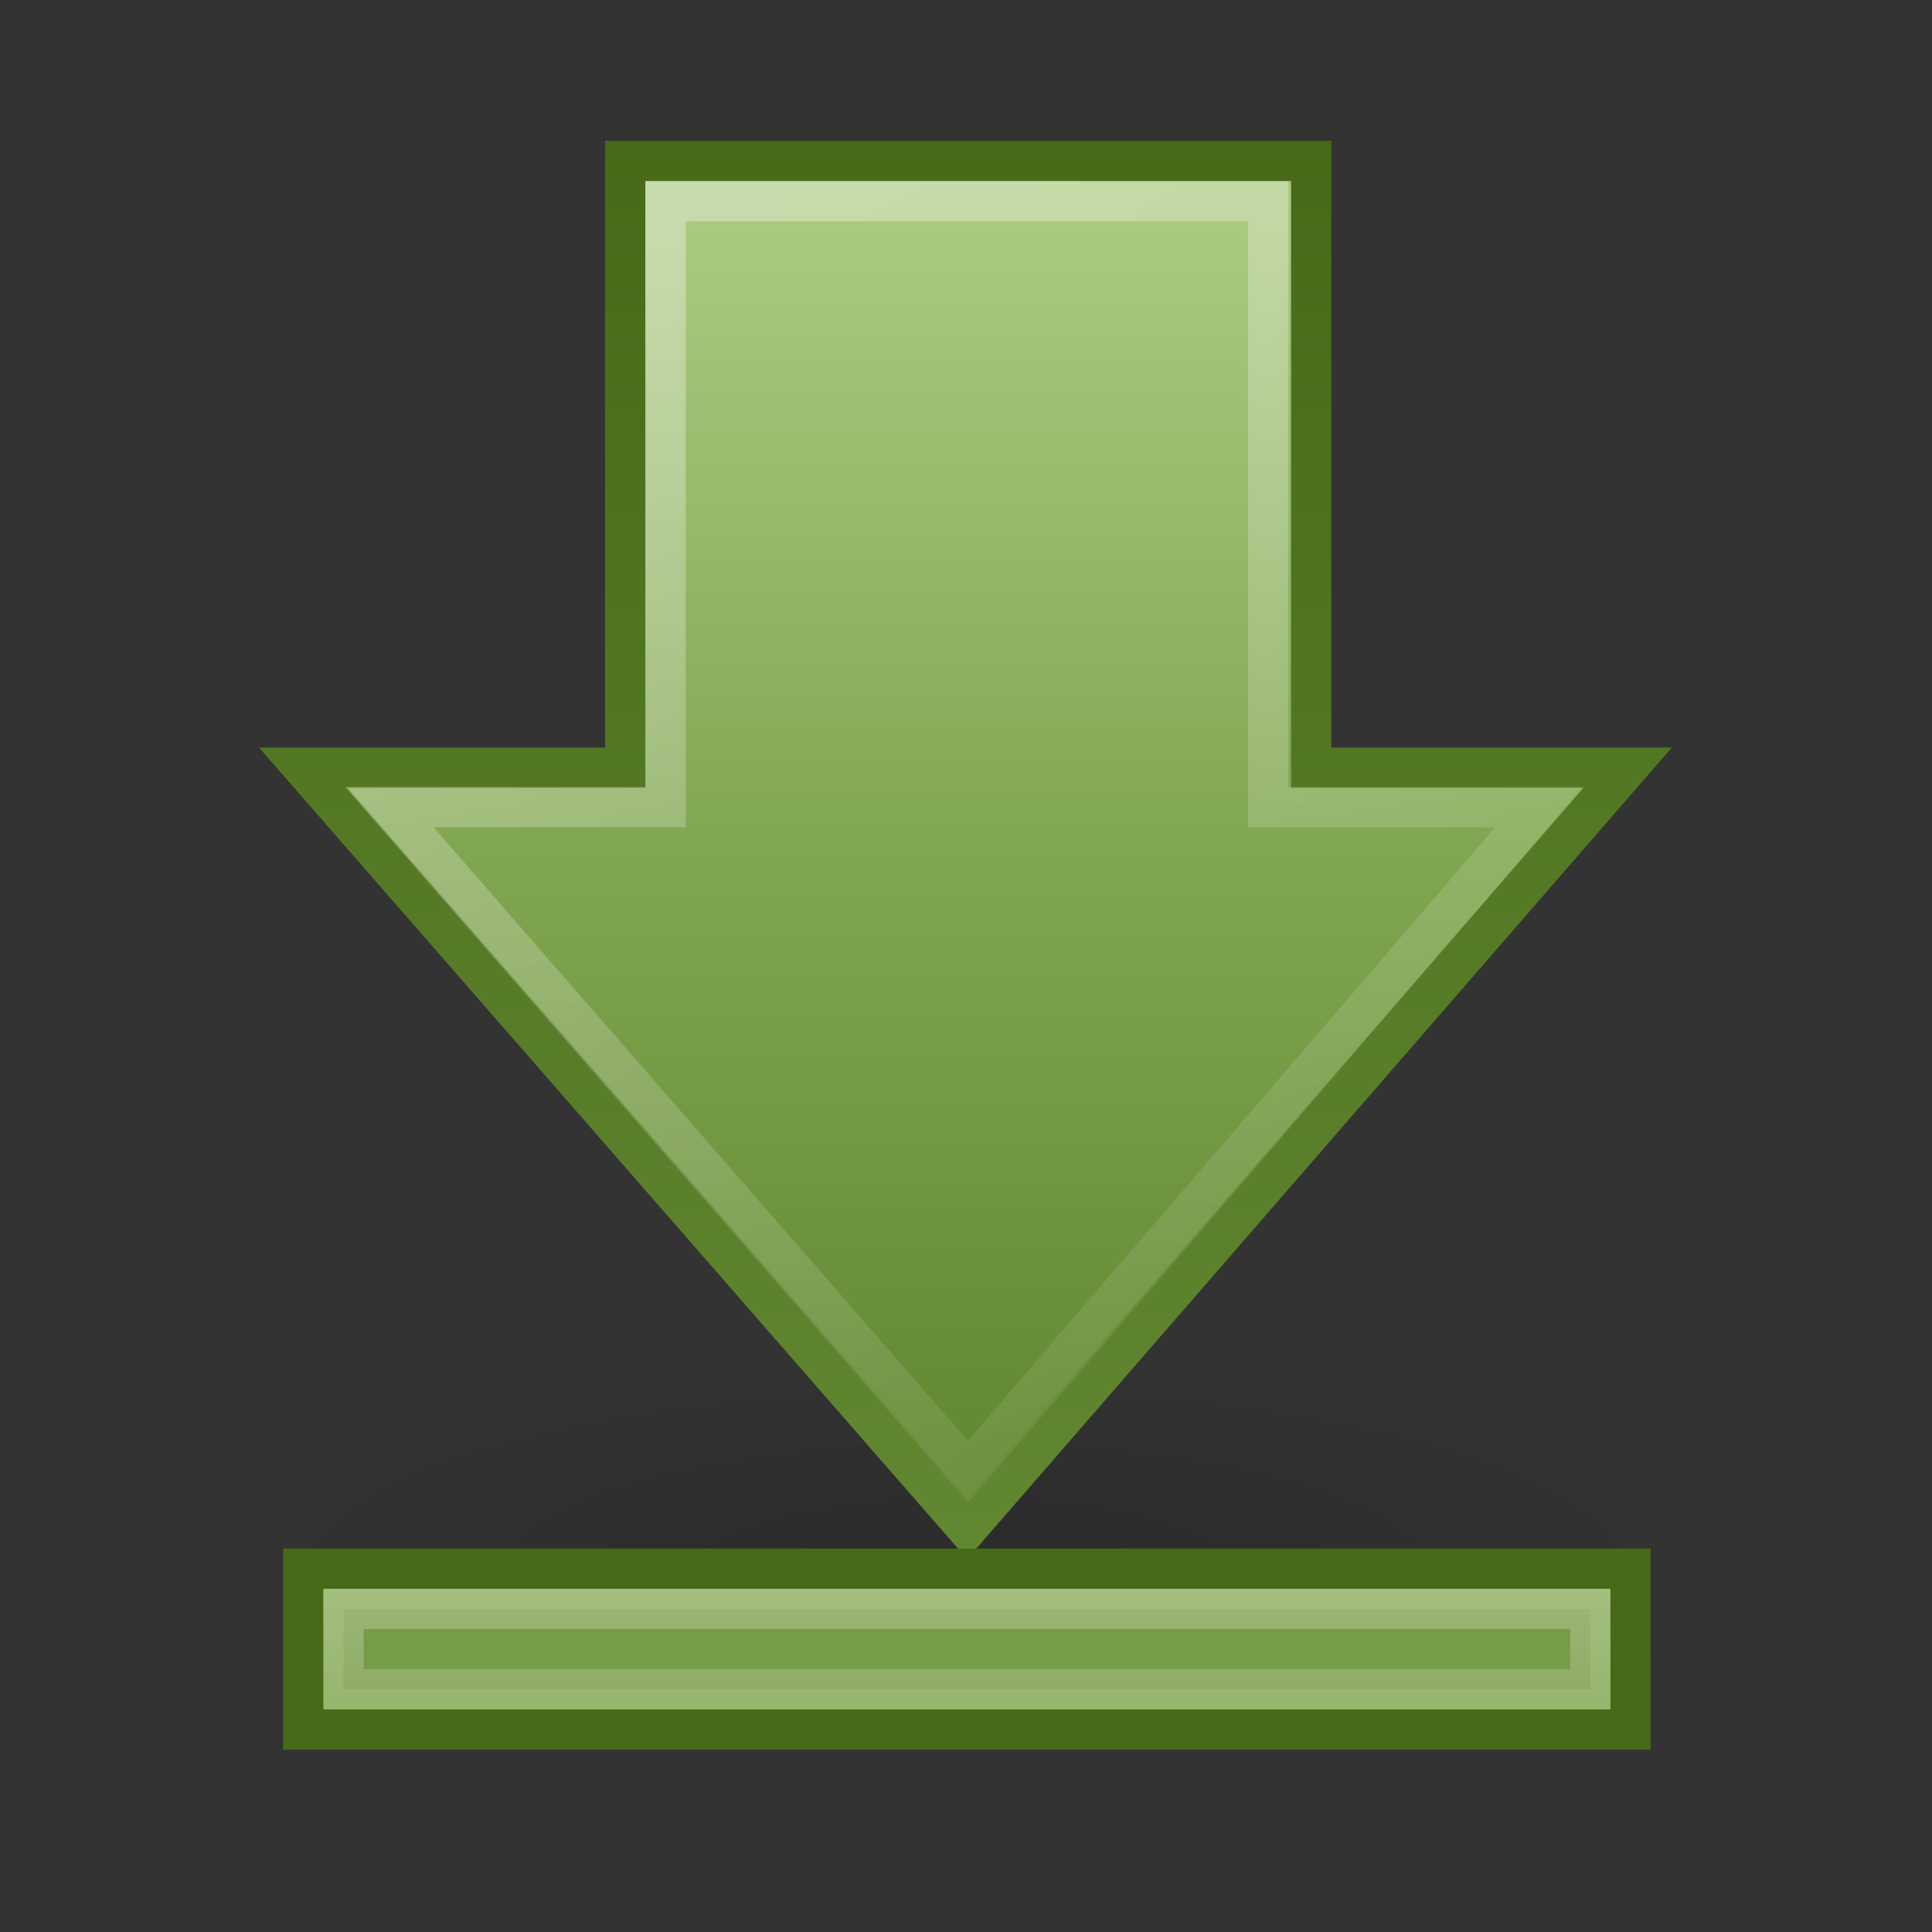<?xml version="1.0" encoding="UTF-8" standalone="no"?>
<!-- Created with Inkscape (http://www.inkscape.org/) -->

<svg
   xmlns:dc="http://purl.org/dc/elements/1.1/"
   xmlns:cc="http://creativecommons.org/ns#"
   xmlns:rdf="http://www.w3.org/1999/02/22-rdf-syntax-ns#"
   xmlns:svg="http://www.w3.org/2000/svg"
   xmlns="http://www.w3.org/2000/svg"
   xmlns:xlink="http://www.w3.org/1999/xlink"
   xmlns:sodipodi="http://sodipodi.sourceforge.net/DTD/sodipodi-0.dtd"
   xmlns:inkscape="http://www.inkscape.org/namespaces/inkscape"
   id="svg3740"
   height="22"
   width="22"
   version="1.1"
   sodipodi:docname="go-bottom.svg"
   inkscape:version="0.92.3 (2405546, 2018-03-11)">
  <rect width="100%" height="100%" fill="#333333" stroke="none"/>
  <sodipodi:namedview
     pagecolor="#ffffff"
     bordercolor="#666666"
     borderopacity="1"
     objecttolerance="10"
     gridtolerance="10"
     guidetolerance="10"
     inkscape:pageopacity="0"
     inkscape:pageshadow="2"
     inkscape:window-width="1600"
     inkscape:window-height="840"
     id="namedview25"
     showgrid="false"
     inkscape:zoom="24.457687"
     inkscape:cx="4.2840222"
     inkscape:cy="10.918769"
     inkscape:window-x="0"
     inkscape:window-y="0"
     inkscape:window-maximized="1"
     inkscape:current-layer="svg3740"
     fit-margin-top="0"
     fit-margin-left="0"
     fit-margin-right="0"
     fit-margin-bottom="0" />
  <defs
     id="defs3742">
    <linearGradient
       id="linearGradient2905"
       y2="0.079"
       xlink:href="#linearGradient5113"
       gradientUnits="userSpaceOnUse"
       x2="26"
       gradientTransform="translate(-1.96,48.006)"
       y1="-9.193"
       x1="26" />
    <linearGradient
       id="linearGradient5113">
      <stop
         id="stop5115"
         style="stop-color:#fff"
         offset="0" />
      <stop
         id="stop5117"
         style="stop-color:#fff;stop-opacity:0"
         offset="1" />
    </linearGradient>
    <linearGradient
       id="linearGradient2909"
       y2="34.731"
       xlink:href="#linearGradient5113"
       gradientUnits="userSpaceOnUse"
       x2="7.931"
       gradientTransform="matrix(0,-1.005,1,0,-1.992,51.044)"
       y1="15.195"
       x1="43.13" />
    <linearGradient
       id="linearGradient2912"
       y2="37.194"
       gradientUnits="userSpaceOnUse"
       x2="24.004"
       gradientTransform="translate(-2.25e-7,3.9014e-6)"
       y1="7.194"
       x1="24.004">
      <stop
         id="stop3618"
         style="stop-color:#a9c980"
         offset="0" />
      <stop
         id="stop3270"
         style="stop-color:#82a752"
         offset=".5" />
      <stop
         id="stop3620"
         style="stop-color:#648933"
         offset="1" />
    </linearGradient>
    <linearGradient
       id="linearGradient3695"
       y2="4.97"
       gradientUnits="userSpaceOnUse"
       x2="19.853"
       y1="42.244"
       x1="19.853">
      <stop
         id="stop3624"
         style="stop-color:#648933"
         offset="0" />
      <stop
         id="stop3626"
         style="stop-color:#466a17"
         offset="1" />
    </linearGradient>
    <radialGradient
       id="radialGradient3738"
       gradientUnits="userSpaceOnUse"
       cy="19.031"
       cx="11.25"
       gradientTransform="matrix(2.481,0,0,0.682,-3.907,27.517)"
       r="8.062">
      <stop
         id="stop5107"
         offset="0" />
      <stop
         id="stop5109"
         style="stop-opacity:0"
         offset="1" />
    </radialGradient>
  </defs>
  <g
     id="layer1"
     transform="matrix(0.458,0,0,0.458,7.9999999e-8,-0.689)">
    <path
       id="path4346"
       style="opacity:0.163;fill:url(#radialGradient3738)"
       d="m 44,40.5 a 20,5.5 0 0 1 -40,0 20,5.5 0 1 1 40,0 z"
       inkscape:connector-curvature="0" />
    <path
       id="path4348"
       style="fill:url(#linearGradient2912);stroke:url(#linearGradient3695)"
       d="m 7.54,20.591 16.506,18.915 16.423,-18.915 H 32.599 V 5.507 H 15.544 V 20.591 H 7.54 Z"
       inkscape:connector-curvature="0" />
    <path
       id="path4360"
       style="opacity:0.354;fill:none;stroke:url(#linearGradient2909)"
       d="M 9.681,21.573 24.067,38.09 38.266,21.573 H 31.527 V 6.506 H 16.549 V 21.573 H 9.681 Z"
       inkscape:connector-curvature="0" />
    <rect
       id="rect2600"
       style="fill:#82a752;stroke:#466a17"
       height="4"
       width="33"
       y="40.506"
       x="7.54" />
    <rect
       id="rect2602"
       style="opacity:0.354;fill:#648933;stroke:url(#linearGradient2905)"
       height="2"
       width="31"
       y="41.506"
       x="8.54" />
  </g>
</svg>
